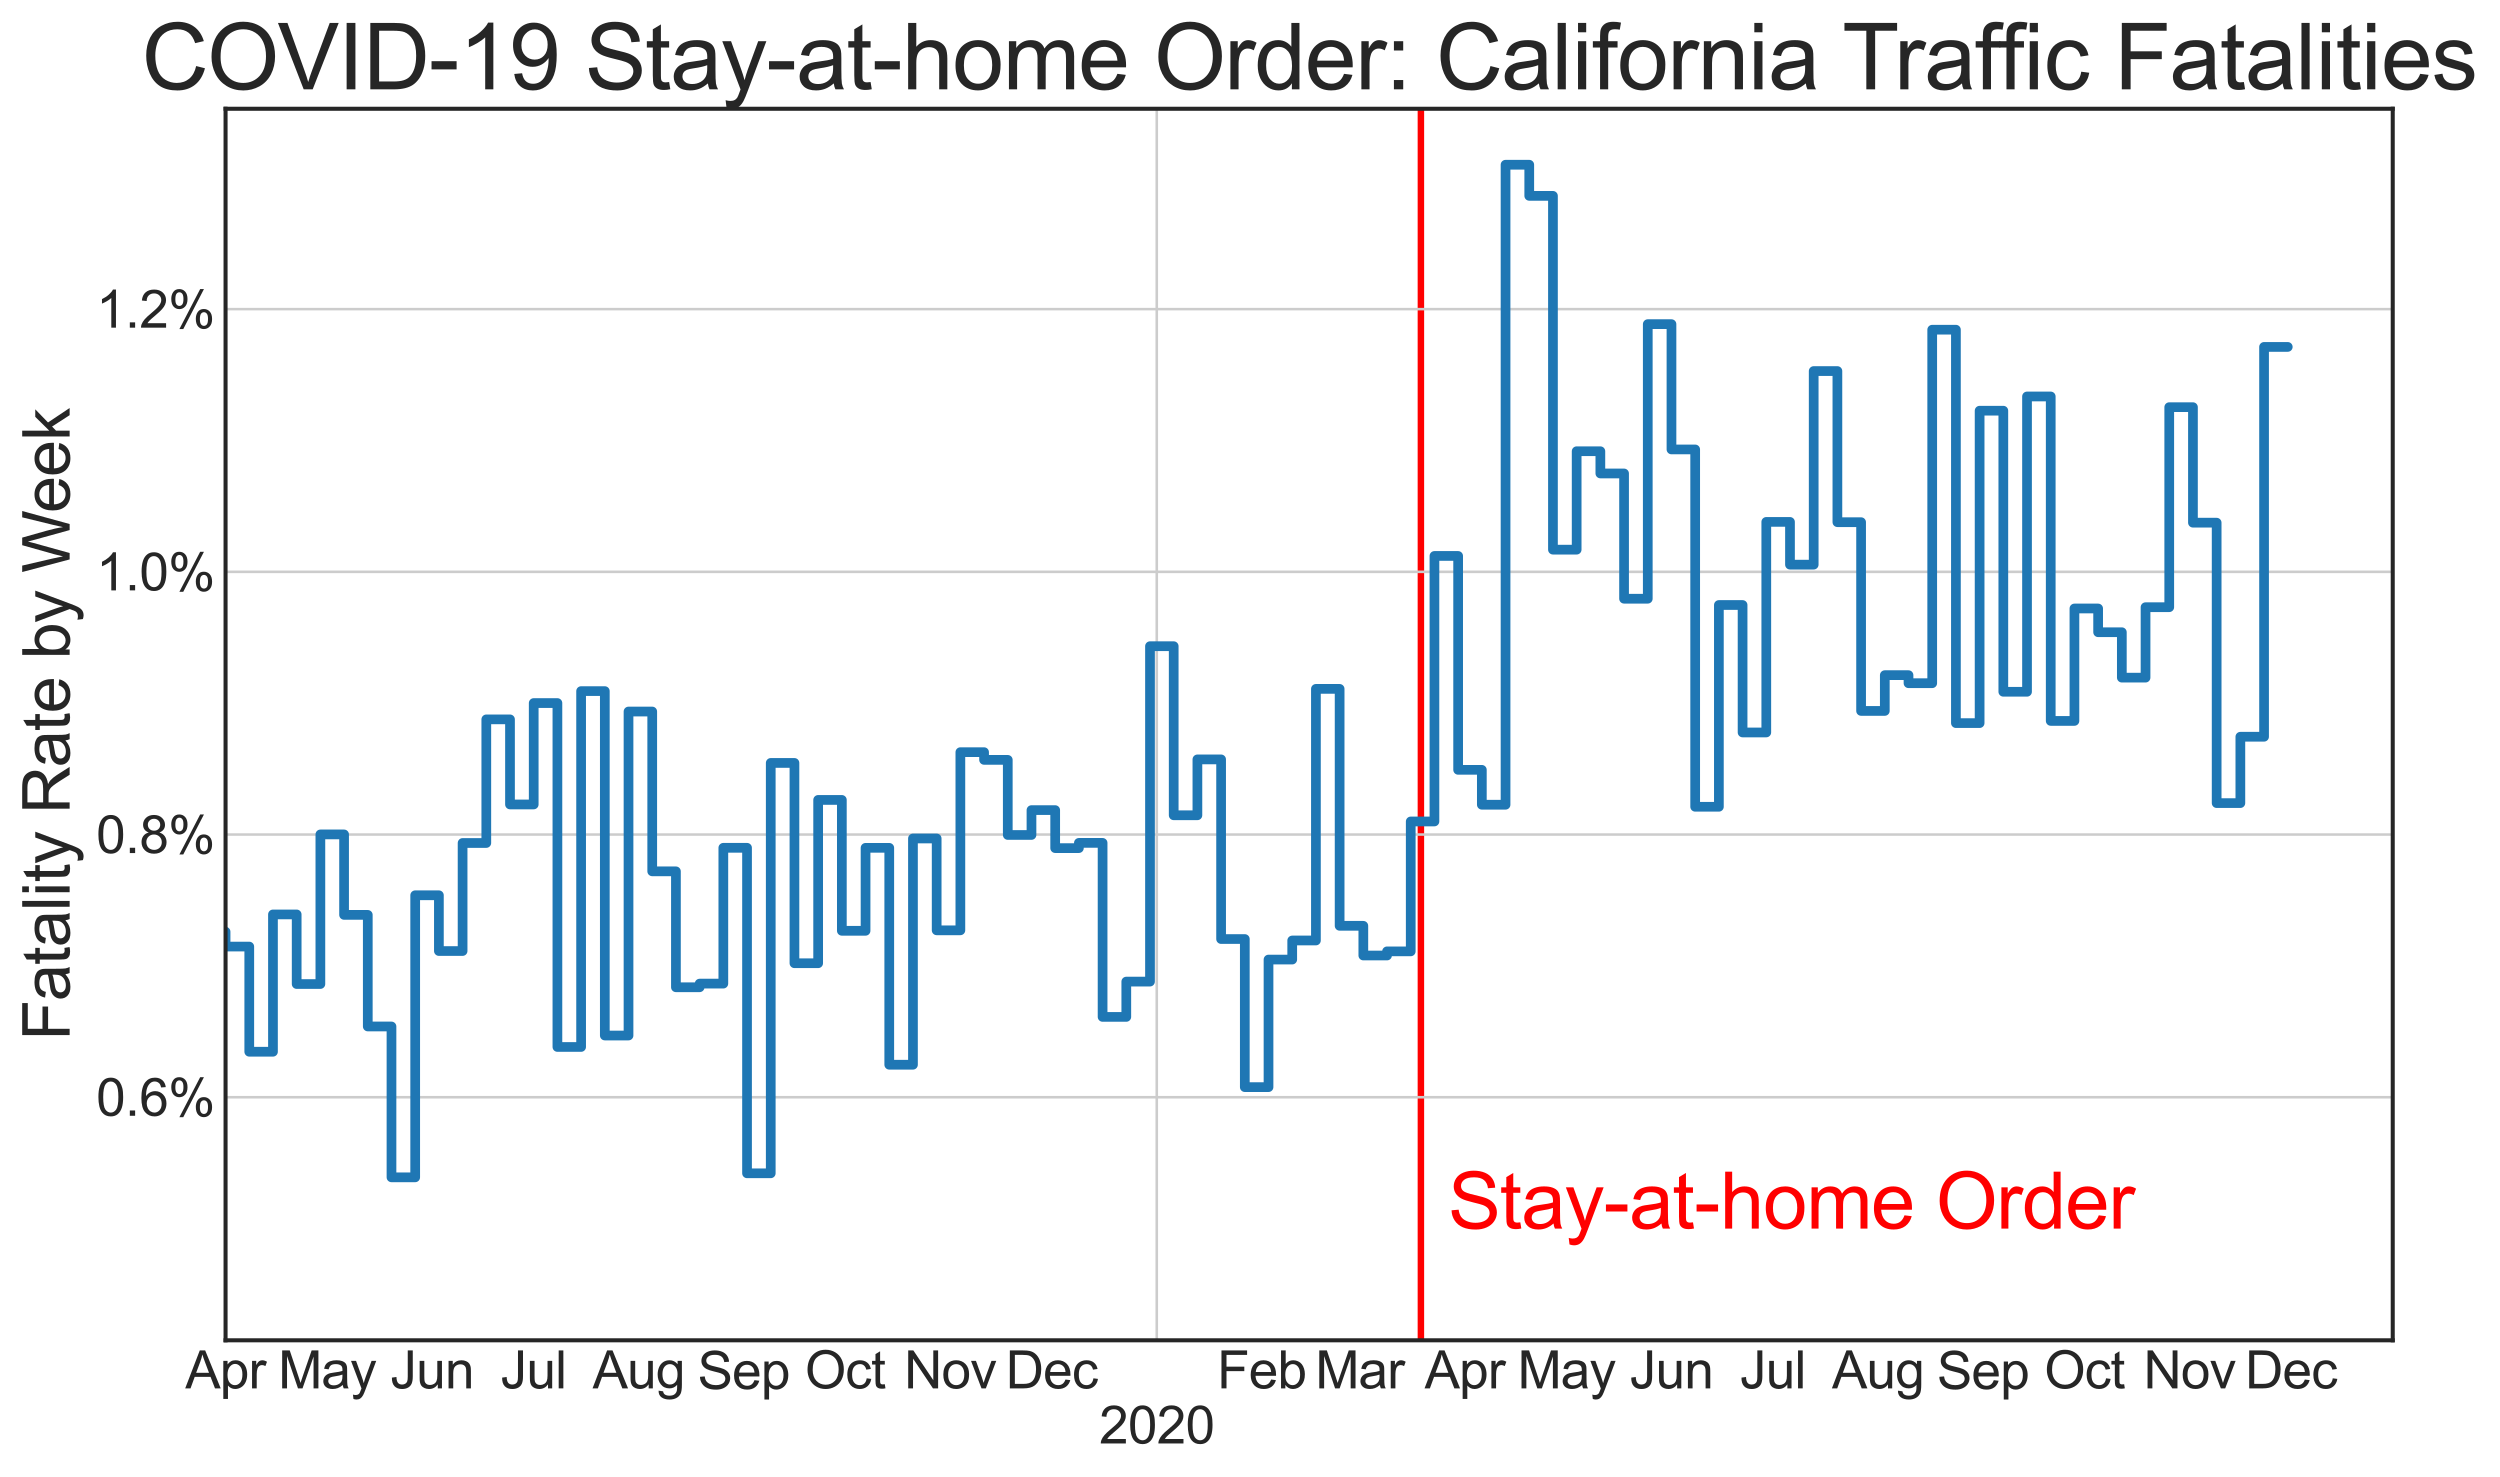 <?xml version="1.0" encoding="utf-8" standalone="no"?>
<!DOCTYPE svg PUBLIC "-//W3C//DTD SVG 1.1//EN"
  "http://www.w3.org/Graphics/SVG/1.1/DTD/svg11.dtd">
<svg height="456.376pt" version="1.1" viewBox="0 0 772.435 456.376" width="772.435pt" xmlns="http://www.w3.org/2000/svg" xmlns:xlink="http://www.w3.org/1999/xlink">
 <defs>
  <style type="text/css">*{stroke-linecap:butt;stroke-linejoin:round;}</style>
 </defs>
 <g id="figure_1">
  <g id="patch_1">
   <path d="M 0 456.376 
L 772.435 456.376 
L 772.435 0 
L 0 0 
z
" style="fill:#ffffff;"/>
  </g>
  <g id="axes_1">
   <g id="patch_2">
    <path d="M 69.692 414.121 
L 739.293 414.121 
L 739.293 33.601 
L 69.692 33.601 
z
" style="fill:#ffffff;"/>
   </g>
   <g id="line2d_1">
    <path clip-path="url(#p6f7f1da3a2)" d="M 439.019 414.121 
L 439.019 33.601 
" style="fill:none;stroke:#ff0000;stroke-linecap:round;stroke-width:2;"/>
   </g>
   <g id="matplotlib.axis_1">
    <g id="xtick_1">
     <g id="line2d_2">
      <path clip-path="url(#p6f7f1da3a2)" d="M 357.411 414.121 
L 357.411 33.601 
" style="fill:none;stroke:#cccccc;stroke-linecap:round;stroke-width:0.8;"/>
     </g>
     <g id="line2d_3"/>
     <g id="text_1">
      <!--  -->
      <g style="fill:#262626;" transform="translate(357.411 429.073)scale(0.16 -0.16)"/>
      <!-- 2020 -->
      <g style="fill:#262626;" transform="translate(339.616 445.996)scale(0.16 -0.16)">
       <defs>
        <path d="M 3222 541 
L 3222 0 
L 194 0 
Q 188 203 259 391 
Q 375 700 629 1000 
Q 884 1300 1366 1694 
Q 2113 2306 2375 2664 
Q 2638 3022 2638 3341 
Q 2638 3675 2398 3904 
Q 2159 4134 1775 4134 
Q 1369 4134 1125 3890 
Q 881 3647 878 3216 
L 300 3275 
Q 359 3922 746 4261 
Q 1134 4600 1788 4600 
Q 2447 4600 2831 4234 
Q 3216 3869 3216 3328 
Q 3216 3053 3103 2787 
Q 2991 2522 2730 2228 
Q 2469 1934 1863 1422 
Q 1356 997 1212 845 
Q 1069 694 975 541 
L 3222 541 
z
" id="ArialMT-32" transform="scale(0.016)"/>
        <path d="M 266 2259 
Q 266 3072 433 3567 
Q 600 4063 929 4331 
Q 1259 4600 1759 4600 
Q 2128 4600 2406 4451 
Q 2684 4303 2865 4023 
Q 3047 3744 3150 3342 
Q 3253 2941 3253 2259 
Q 3253 1453 3087 958 
Q 2922 463 2592 192 
Q 2263 -78 1759 -78 
Q 1097 -78 719 397 
Q 266 969 266 2259 
z
M 844 2259 
Q 844 1131 1108 757 
Q 1372 384 1759 384 
Q 2147 384 2411 759 
Q 2675 1134 2675 2259 
Q 2675 3391 2411 3762 
Q 2147 4134 1753 4134 
Q 1366 4134 1134 3806 
Q 844 3388 844 2259 
z
" id="ArialMT-30" transform="scale(0.016)"/>
       </defs>
       <use xlink:href="#ArialMT-32"/>
       <use x="55.615" xlink:href="#ArialMT-30"/>
       <use x="111.23" xlink:href="#ArialMT-32"/>
       <use x="166.846" xlink:href="#ArialMT-30"/>
      </g>
     </g>
    </g>
    <g id="xtick_2">
     <g id="line2d_4"/>
     <g id="text_2">
      <!-- Apr -->
      <g style="fill:#262626;" transform="translate(57.244 428.973)scale(0.16 -0.16)">
       <defs>
        <path d="M -9 0 
L 1750 4581 
L 2403 4581 
L 4278 0 
L 3588 0 
L 3053 1388 
L 1138 1388 
L 634 0 
L -9 0 
z
M 1313 1881 
L 2866 1881 
L 2388 3150 
Q 2169 3728 2063 4100 
Q 1975 3659 1816 3225 
L 1313 1881 
z
" id="ArialMT-41" transform="scale(0.016)"/>
        <path d="M 422 -1272 
L 422 3319 
L 934 3319 
L 934 2888 
Q 1116 3141 1344 3267 
Q 1572 3394 1897 3394 
Q 2322 3394 2647 3175 
Q 2972 2956 3137 2557 
Q 3303 2159 3303 1684 
Q 3303 1175 3120 767 
Q 2938 359 2589 142 
Q 2241 -75 1856 -75 
Q 1575 -75 1351 44 
Q 1128 163 984 344 
L 984 -1272 
L 422 -1272 
z
M 931 1641 
Q 931 1000 1190 694 
Q 1450 388 1819 388 
Q 2194 388 2461 705 
Q 2728 1022 2728 1688 
Q 2728 2322 2467 2637 
Q 2206 2953 1844 2953 
Q 1484 2953 1207 2617 
Q 931 2281 931 1641 
z
" id="ArialMT-70" transform="scale(0.016)"/>
        <path d="M 416 0 
L 416 3319 
L 922 3319 
L 922 2816 
Q 1116 3169 1280 3281 
Q 1444 3394 1641 3394 
Q 1925 3394 2219 3213 
L 2025 2691 
Q 1819 2813 1613 2813 
Q 1428 2813 1281 2702 
Q 1134 2591 1072 2394 
Q 978 2094 978 1738 
L 978 0 
L 416 0 
z
" id="ArialMT-72" transform="scale(0.016)"/>
       </defs>
       <use xlink:href="#ArialMT-41"/>
       <use x="66.699" xlink:href="#ArialMT-70"/>
       <use x="122.314" xlink:href="#ArialMT-72"/>
      </g>
     </g>
    </g>
    <g id="xtick_3">
     <g id="line2d_5"/>
     <g id="text_3">
      <!-- May -->
      <g style="fill:#262626;" transform="translate(85.968 428.973)scale(0.16 -0.16)">
       <defs>
        <path d="M 475 0 
L 475 4581 
L 1388 4581 
L 2472 1338 
Q 2622 884 2691 659 
Q 2769 909 2934 1394 
L 4031 4581 
L 4847 4581 
L 4847 0 
L 4263 0 
L 4263 3834 
L 2931 0 
L 2384 0 
L 1059 3900 
L 1059 0 
L 475 0 
z
" id="ArialMT-4d" transform="scale(0.016)"/>
        <path d="M 2588 409 
Q 2275 144 1986 34 
Q 1697 -75 1366 -75 
Q 819 -75 525 192 
Q 231 459 231 875 
Q 231 1119 342 1320 
Q 453 1522 633 1644 
Q 813 1766 1038 1828 
Q 1203 1872 1538 1913 
Q 2219 1994 2541 2106 
Q 2544 2222 2544 2253 
Q 2544 2597 2384 2738 
Q 2169 2928 1744 2928 
Q 1347 2928 1158 2789 
Q 969 2650 878 2297 
L 328 2372 
Q 403 2725 575 2942 
Q 747 3159 1072 3276 
Q 1397 3394 1825 3394 
Q 2250 3394 2515 3294 
Q 2781 3194 2906 3042 
Q 3031 2891 3081 2659 
Q 3109 2516 3109 2141 
L 3109 1391 
Q 3109 606 3145 398 
Q 3181 191 3288 0 
L 2700 0 
Q 2613 175 2588 409 
z
M 2541 1666 
Q 2234 1541 1622 1453 
Q 1275 1403 1131 1340 
Q 988 1278 909 1158 
Q 831 1038 831 891 
Q 831 666 1001 516 
Q 1172 366 1500 366 
Q 1825 366 2078 508 
Q 2331 650 2450 897 
Q 2541 1088 2541 1459 
L 2541 1666 
z
" id="ArialMT-61" transform="scale(0.016)"/>
        <path d="M 397 -1278 
L 334 -750 
Q 519 -800 656 -800 
Q 844 -800 956 -737 
Q 1069 -675 1141 -563 
Q 1194 -478 1313 -144 
Q 1328 -97 1363 -6 
L 103 3319 
L 709 3319 
L 1400 1397 
Q 1534 1031 1641 628 
Q 1738 1016 1872 1384 
L 2581 3319 
L 3144 3319 
L 1881 -56 
Q 1678 -603 1566 -809 
Q 1416 -1088 1222 -1217 
Q 1028 -1347 759 -1347 
Q 597 -1347 397 -1278 
z
" id="ArialMT-79" transform="scale(0.016)"/>
       </defs>
       <use xlink:href="#ArialMT-4d"/>
       <use x="83.301" xlink:href="#ArialMT-61"/>
       <use x="138.916" xlink:href="#ArialMT-79"/>
      </g>
     </g>
    </g>
    <g id="xtick_4">
     <g id="line2d_6"/>
     <g id="text_4">
      <!-- Jun -->
      <g style="fill:#262626;" transform="translate(120.616 428.973)scale(0.16 -0.16)">
       <defs>
        <path d="M 184 1300 
L 731 1375 
Q 753 850 928 656 
Q 1103 463 1413 463 
Q 1641 463 1806 567 
Q 1972 672 2034 851 
Q 2097 1031 2097 1425 
L 2097 4581 
L 2703 4581 
L 2703 1459 
Q 2703 884 2564 568 
Q 2425 253 2123 87 
Q 1822 -78 1416 -78 
Q 813 -78 492 269 
Q 172 616 184 1300 
z
" id="ArialMT-4a" transform="scale(0.016)"/>
        <path d="M 2597 0 
L 2597 488 
Q 2209 -75 1544 -75 
Q 1250 -75 995 37 
Q 741 150 617 320 
Q 494 491 444 738 
Q 409 903 409 1263 
L 409 3319 
L 972 3319 
L 972 1478 
Q 972 1038 1006 884 
Q 1059 663 1231 536 
Q 1403 409 1656 409 
Q 1909 409 2131 539 
Q 2353 669 2445 892 
Q 2538 1116 2538 1541 
L 2538 3319 
L 3100 3319 
L 3100 0 
L 2597 0 
z
" id="ArialMT-75" transform="scale(0.016)"/>
        <path d="M 422 0 
L 422 3319 
L 928 3319 
L 928 2847 
Q 1294 3394 1984 3394 
Q 2284 3394 2536 3286 
Q 2788 3178 2913 3003 
Q 3038 2828 3088 2588 
Q 3119 2431 3119 2041 
L 3119 0 
L 2556 0 
L 2556 2019 
Q 2556 2363 2490 2533 
Q 2425 2703 2258 2804 
Q 2091 2906 1866 2906 
Q 1506 2906 1245 2678 
Q 984 2450 984 1813 
L 984 0 
L 422 0 
z
" id="ArialMT-6e" transform="scale(0.016)"/>
       </defs>
       <use xlink:href="#ArialMT-4a"/>
       <use x="50" xlink:href="#ArialMT-75"/>
       <use x="105.615" xlink:href="#ArialMT-6e"/>
      </g>
     </g>
    </g>
    <g id="xtick_5">
     <g id="line2d_7"/>
     <g id="text_5">
      <!-- Jul -->
      <g style="fill:#262626;" transform="translate(154.675 428.973)scale(0.16 -0.16)">
       <defs>
        <path d="M 409 0 
L 409 4581 
L 972 4581 
L 972 0 
L 409 0 
z
" id="ArialMT-6c" transform="scale(0.016)"/>
       </defs>
       <use xlink:href="#ArialMT-4a"/>
       <use x="50" xlink:href="#ArialMT-75"/>
       <use x="105.615" xlink:href="#ArialMT-6c"/>
      </g>
     </g>
    </g>
    <g id="xtick_6">
     <g id="line2d_8"/>
     <g id="text_6">
      <!-- Aug -->
      <g style="fill:#262626;" transform="translate(183.101 428.973)scale(0.16 -0.16)">
       <defs>
        <path d="M 319 -275 
L 866 -356 
Q 900 -609 1056 -725 
Q 1266 -881 1628 -881 
Q 2019 -881 2231 -725 
Q 2444 -569 2519 -288 
Q 2563 -116 2559 434 
Q 2191 0 1641 0 
Q 956 0 581 494 
Q 206 988 206 1678 
Q 206 2153 378 2554 
Q 550 2956 876 3175 
Q 1203 3394 1644 3394 
Q 2231 3394 2613 2919 
L 2613 3319 
L 3131 3319 
L 3131 450 
Q 3131 -325 2973 -648 
Q 2816 -972 2473 -1159 
Q 2131 -1347 1631 -1347 
Q 1038 -1347 672 -1080 
Q 306 -813 319 -275 
z
M 784 1719 
Q 784 1066 1043 766 
Q 1303 466 1694 466 
Q 2081 466 2343 764 
Q 2606 1063 2606 1700 
Q 2606 2309 2336 2618 
Q 2066 2928 1684 2928 
Q 1309 2928 1046 2623 
Q 784 2319 784 1719 
z
" id="ArialMT-67" transform="scale(0.016)"/>
       </defs>
       <use xlink:href="#ArialMT-41"/>
       <use x="66.699" xlink:href="#ArialMT-75"/>
       <use x="122.314" xlink:href="#ArialMT-67"/>
      </g>
     </g>
    </g>
    <g id="xtick_7">
     <g id="line2d_9"/>
     <g id="text_7">
      <!-- Sep -->
      <g style="fill:#262626;" transform="translate(215.535 429.168)scale(0.16 -0.16)">
       <defs>
        <path d="M 288 1472 
L 859 1522 
Q 900 1178 1048 958 
Q 1197 738 1509 602 
Q 1822 466 2213 466 
Q 2559 466 2825 569 
Q 3091 672 3220 851 
Q 3350 1031 3350 1244 
Q 3350 1459 3225 1620 
Q 3100 1781 2813 1891 
Q 2628 1963 1997 2114 
Q 1366 2266 1113 2400 
Q 784 2572 623 2826 
Q 463 3081 463 3397 
Q 463 3744 659 4045 
Q 856 4347 1234 4503 
Q 1613 4659 2075 4659 
Q 2584 4659 2973 4495 
Q 3363 4331 3572 4012 
Q 3781 3694 3797 3291 
L 3216 3247 
Q 3169 3681 2898 3903 
Q 2628 4125 2100 4125 
Q 1550 4125 1298 3923 
Q 1047 3722 1047 3438 
Q 1047 3191 1225 3031 
Q 1400 2872 2139 2705 
Q 2878 2538 3153 2413 
Q 3553 2228 3743 1945 
Q 3934 1663 3934 1294 
Q 3934 928 3725 604 
Q 3516 281 3123 101 
Q 2731 -78 2241 -78 
Q 1619 -78 1198 103 
Q 778 284 539 648 
Q 300 1013 288 1472 
z
" id="ArialMT-53" transform="scale(0.016)"/>
        <path d="M 2694 1069 
L 3275 997 
Q 3138 488 2766 206 
Q 2394 -75 1816 -75 
Q 1088 -75 661 373 
Q 234 822 234 1631 
Q 234 2469 665 2931 
Q 1097 3394 1784 3394 
Q 2450 3394 2872 2941 
Q 3294 2488 3294 1666 
Q 3294 1616 3291 1516 
L 816 1516 
Q 847 969 1125 678 
Q 1403 388 1819 388 
Q 2128 388 2347 550 
Q 2566 713 2694 1069 
z
M 847 1978 
L 2700 1978 
Q 2663 2397 2488 2606 
Q 2219 2931 1791 2931 
Q 1403 2931 1139 2672 
Q 875 2413 847 1978 
z
" id="ArialMT-65" transform="scale(0.016)"/>
       </defs>
       <use xlink:href="#ArialMT-53"/>
       <use x="66.699" xlink:href="#ArialMT-65"/>
       <use x="122.314" xlink:href="#ArialMT-70"/>
      </g>
     </g>
    </g>
    <g id="xtick_8">
     <g id="line2d_10"/>
     <g id="text_8">
      <!-- Oct -->
      <g style="fill:#262626;" transform="translate(248.711 428.973)scale(0.16 -0.16)">
       <defs>
        <path d="M 309 2231 
Q 309 3372 921 4017 
Q 1534 4663 2503 4663 
Q 3138 4663 3647 4359 
Q 4156 4056 4423 3514 
Q 4691 2972 4691 2284 
Q 4691 1588 4409 1038 
Q 4128 488 3612 205 
Q 3097 -78 2500 -78 
Q 1853 -78 1343 234 
Q 834 547 571 1087 
Q 309 1628 309 2231 
z
M 934 2222 
Q 934 1394 1379 917 
Q 1825 441 2497 441 
Q 3181 441 3623 922 
Q 4066 1403 4066 2288 
Q 4066 2847 3877 3264 
Q 3688 3681 3323 3911 
Q 2959 4141 2506 4141 
Q 1863 4141 1398 3698 
Q 934 3256 934 2222 
z
" id="ArialMT-4f" transform="scale(0.016)"/>
        <path d="M 2588 1216 
L 3141 1144 
Q 3050 572 2676 248 
Q 2303 -75 1759 -75 
Q 1078 -75 664 370 
Q 250 816 250 1647 
Q 250 2184 428 2587 
Q 606 2991 970 3192 
Q 1334 3394 1763 3394 
Q 2303 3394 2647 3120 
Q 2991 2847 3088 2344 
L 2541 2259 
Q 2463 2594 2264 2762 
Q 2066 2931 1784 2931 
Q 1359 2931 1093 2626 
Q 828 2322 828 1663 
Q 828 994 1084 691 
Q 1341 388 1753 388 
Q 2084 388 2306 591 
Q 2528 794 2588 1216 
z
" id="ArialMT-63" transform="scale(0.016)"/>
        <path d="M 1650 503 
L 1731 6 
Q 1494 -44 1306 -44 
Q 1000 -44 831 53 
Q 663 150 594 308 
Q 525 466 525 972 
L 525 2881 
L 113 2881 
L 113 3319 
L 525 3319 
L 525 4141 
L 1084 4478 
L 1084 3319 
L 1650 3319 
L 1650 2881 
L 1084 2881 
L 1084 941 
Q 1084 700 1114 631 
Q 1144 563 1211 522 
Q 1278 481 1403 481 
Q 1497 481 1650 503 
z
" id="ArialMT-74" transform="scale(0.016)"/>
       </defs>
       <use xlink:href="#ArialMT-4f"/>
       <use x="77.783" xlink:href="#ArialMT-63"/>
       <use x="127.783" xlink:href="#ArialMT-74"/>
      </g>
     </g>
    </g>
    <g id="xtick_9">
     <g id="line2d_11"/>
     <g id="text_9">
      <!-- Nov -->
      <g style="fill:#262626;" transform="translate(279.364 428.973)scale(0.16 -0.16)">
       <defs>
        <path d="M 488 0 
L 488 4581 
L 1109 4581 
L 3516 984 
L 3516 4581 
L 4097 4581 
L 4097 0 
L 3475 0 
L 1069 3600 
L 1069 0 
L 488 0 
z
" id="ArialMT-4e" transform="scale(0.016)"/>
        <path d="M 213 1659 
Q 213 2581 725 3025 
Q 1153 3394 1769 3394 
Q 2453 3394 2887 2945 
Q 3322 2497 3322 1706 
Q 3322 1066 3130 698 
Q 2938 331 2570 128 
Q 2203 -75 1769 -75 
Q 1072 -75 642 372 
Q 213 819 213 1659 
z
M 791 1659 
Q 791 1022 1069 705 
Q 1347 388 1769 388 
Q 2188 388 2466 706 
Q 2744 1025 2744 1678 
Q 2744 2294 2464 2611 
Q 2184 2928 1769 2928 
Q 1347 2928 1069 2612 
Q 791 2297 791 1659 
z
" id="ArialMT-6f" transform="scale(0.016)"/>
        <path d="M 1344 0 
L 81 3319 
L 675 3319 
L 1388 1331 
Q 1503 1009 1600 663 
Q 1675 925 1809 1294 
L 2547 3319 
L 3125 3319 
L 1869 0 
L 1344 0 
z
" id="ArialMT-76" transform="scale(0.016)"/>
       </defs>
       <use xlink:href="#ArialMT-4e"/>
       <use x="72.217" xlink:href="#ArialMT-6f"/>
       <use x="127.832" xlink:href="#ArialMT-76"/>
      </g>
     </g>
    </g>
    <g id="xtick_10">
     <g id="line2d_12"/>
     <g id="text_10">
      <!-- Dec -->
      <g style="fill:#262626;" transform="translate(310.751 428.973)scale(0.16 -0.16)">
       <defs>
        <path d="M 494 0 
L 494 4581 
L 2072 4581 
Q 2606 4581 2888 4516 
Q 3281 4425 3559 4188 
Q 3922 3881 4101 3404 
Q 4281 2928 4281 2316 
Q 4281 1794 4159 1391 
Q 4038 988 3847 723 
Q 3656 459 3429 307 
Q 3203 156 2883 78 
Q 2563 0 2147 0 
L 494 0 
z
M 1100 541 
L 2078 541 
Q 2531 541 2789 625 
Q 3047 709 3200 863 
Q 3416 1078 3536 1442 
Q 3656 1806 3656 2325 
Q 3656 3044 3420 3430 
Q 3184 3816 2847 3947 
Q 2603 4041 2063 4041 
L 1100 4041 
L 1100 541 
z
" id="ArialMT-44" transform="scale(0.016)"/>
       </defs>
       <use xlink:href="#ArialMT-44"/>
       <use x="72.217" xlink:href="#ArialMT-65"/>
       <use x="127.832" xlink:href="#ArialMT-63"/>
      </g>
     </g>
    </g>
    <g id="xtick_11">
     <g id="line2d_13"/>
     <g id="text_11">
      <!-- Feb -->
      <g style="fill:#262626;" transform="translate(376.061 428.973)scale(0.16 -0.16)">
       <defs>
        <path d="M 525 0 
L 525 4581 
L 3616 4581 
L 3616 4041 
L 1131 4041 
L 1131 2622 
L 3281 2622 
L 3281 2081 
L 1131 2081 
L 1131 0 
L 525 0 
z
" id="ArialMT-46" transform="scale(0.016)"/>
        <path d="M 941 0 
L 419 0 
L 419 4581 
L 981 4581 
L 981 2947 
Q 1338 3394 1891 3394 
Q 2197 3394 2470 3270 
Q 2744 3147 2920 2923 
Q 3097 2700 3197 2384 
Q 3297 2069 3297 1709 
Q 3297 856 2875 390 
Q 2453 -75 1863 -75 
Q 1275 -75 941 416 
L 941 0 
z
M 934 1684 
Q 934 1088 1097 822 
Q 1363 388 1816 388 
Q 2184 388 2453 708 
Q 2722 1028 2722 1663 
Q 2722 2313 2464 2622 
Q 2206 2931 1841 2931 
Q 1472 2931 1203 2611 
Q 934 2291 934 1684 
z
" id="ArialMT-62" transform="scale(0.016)"/>
       </defs>
       <use xlink:href="#ArialMT-46"/>
       <use x="61.084" xlink:href="#ArialMT-65"/>
       <use x="116.699" xlink:href="#ArialMT-62"/>
      </g>
     </g>
    </g>
    <g id="xtick_12">
     <g id="line2d_14"/>
     <g id="text_12">
      <!-- Mar -->
      <g style="fill:#262626;" transform="translate(406.41 428.973)scale(0.16 -0.16)">
       <use xlink:href="#ArialMT-4d"/>
       <use x="83.301" xlink:href="#ArialMT-61"/>
       <use x="138.916" xlink:href="#ArialMT-72"/>
      </g>
     </g>
    </g>
    <g id="xtick_13">
     <g id="line2d_15"/>
     <g id="text_13">
      <!-- Apr -->
      <g style="fill:#262626;" transform="translate(440.171 428.973)scale(0.16 -0.16)">
       <use xlink:href="#ArialMT-41"/>
       <use x="66.699" xlink:href="#ArialMT-70"/>
       <use x="122.314" xlink:href="#ArialMT-72"/>
      </g>
     </g>
    </g>
    <g id="xtick_14">
     <g id="line2d_16"/>
     <g id="text_14">
      <!-- May -->
      <g style="fill:#262626;" transform="translate(468.895 428.973)scale(0.16 -0.16)">
       <use xlink:href="#ArialMT-4d"/>
       <use x="83.301" xlink:href="#ArialMT-61"/>
       <use x="138.916" xlink:href="#ArialMT-79"/>
      </g>
     </g>
    </g>
    <g id="xtick_15">
     <g id="line2d_17"/>
     <g id="text_15">
      <!-- Jun -->
      <g style="fill:#262626;" transform="translate(503.544 428.973)scale(0.16 -0.16)">
       <use xlink:href="#ArialMT-4a"/>
       <use x="50" xlink:href="#ArialMT-75"/>
       <use x="105.615" xlink:href="#ArialMT-6e"/>
      </g>
     </g>
    </g>
    <g id="xtick_16">
     <g id="line2d_18"/>
     <g id="text_16">
      <!-- Jul -->
      <g style="fill:#262626;" transform="translate(537.602 428.973)scale(0.16 -0.16)">
       <use xlink:href="#ArialMT-4a"/>
       <use x="50" xlink:href="#ArialMT-75"/>
       <use x="105.615" xlink:href="#ArialMT-6c"/>
      </g>
     </g>
    </g>
    <g id="xtick_17">
     <g id="line2d_19"/>
     <g id="text_17">
      <!-- Aug -->
      <g style="fill:#262626;" transform="translate(566.029 428.973)scale(0.16 -0.16)">
       <use xlink:href="#ArialMT-41"/>
       <use x="66.699" xlink:href="#ArialMT-75"/>
       <use x="122.314" xlink:href="#ArialMT-67"/>
      </g>
     </g>
    </g>
    <g id="xtick_18">
     <g id="line2d_20"/>
     <g id="text_18">
      <!-- Sep -->
      <g style="fill:#262626;" transform="translate(598.462 429.168)scale(0.16 -0.16)">
       <use xlink:href="#ArialMT-53"/>
       <use x="66.699" xlink:href="#ArialMT-65"/>
       <use x="122.314" xlink:href="#ArialMT-70"/>
      </g>
     </g>
    </g>
    <g id="xtick_19">
     <g id="line2d_21"/>
     <g id="text_19">
      <!-- Oct -->
      <g style="fill:#262626;" transform="translate(631.639 428.973)scale(0.16 -0.16)">
       <use xlink:href="#ArialMT-4f"/>
       <use x="77.783" xlink:href="#ArialMT-63"/>
       <use x="127.783" xlink:href="#ArialMT-74"/>
      </g>
     </g>
    </g>
    <g id="xtick_20">
     <g id="line2d_22"/>
     <g id="text_20">
      <!-- Nov -->
      <g style="fill:#262626;" transform="translate(662.291 428.973)scale(0.16 -0.16)">
       <use xlink:href="#ArialMT-4e"/>
       <use x="72.217" xlink:href="#ArialMT-6f"/>
       <use x="127.832" xlink:href="#ArialMT-76"/>
      </g>
     </g>
    </g>
    <g id="xtick_21">
     <g id="line2d_23"/>
     <g id="text_21">
      <!-- Dec -->
      <g style="fill:#262626;" transform="translate(693.679 428.973)scale(0.16 -0.16)">
       <use xlink:href="#ArialMT-44"/>
       <use x="72.217" xlink:href="#ArialMT-65"/>
       <use x="127.832" xlink:href="#ArialMT-63"/>
      </g>
     </g>
    </g>
   </g>
   <g id="matplotlib.axis_2">
    <g id="ytick_1">
     <g id="line2d_24">
      <path clip-path="url(#p6f7f1da3a2)" d="M 69.692 339.017 
L 739.293 339.017 
" style="fill:none;stroke:#cccccc;stroke-linecap:round;stroke-width:0.8;"/>
     </g>
     <g id="line2d_25"/>
     <g id="text_22">
      <!-- 0.6% -->
      <g style="fill:#262626;" transform="translate(29.725 344.744)scale(0.16 -0.16)">
       <defs>
        <path d="M 581 0 
L 581 641 
L 1222 641 
L 1222 0 
L 581 0 
z
" id="ArialMT-2e" transform="scale(0.016)"/>
        <path d="M 3184 3459 
L 2625 3416 
Q 2550 3747 2413 3897 
Q 2184 4138 1850 4138 
Q 1581 4138 1378 3988 
Q 1113 3794 959 3422 
Q 806 3050 800 2363 
Q 1003 2672 1297 2822 
Q 1591 2972 1913 2972 
Q 2475 2972 2870 2558 
Q 3266 2144 3266 1488 
Q 3266 1056 3080 686 
Q 2894 316 2569 119 
Q 2244 -78 1831 -78 
Q 1128 -78 684 439 
Q 241 956 241 2144 
Q 241 3472 731 4075 
Q 1159 4600 1884 4600 
Q 2425 4600 2770 4297 
Q 3116 3994 3184 3459 
z
M 888 1484 
Q 888 1194 1011 928 
Q 1134 663 1356 523 
Q 1578 384 1822 384 
Q 2178 384 2434 671 
Q 2691 959 2691 1453 
Q 2691 1928 2437 2201 
Q 2184 2475 1800 2475 
Q 1419 2475 1153 2201 
Q 888 1928 888 1484 
z
" id="ArialMT-36" transform="scale(0.016)"/>
        <path d="M 372 3481 
Q 372 3972 619 4315 
Q 866 4659 1334 4659 
Q 1766 4659 2048 4351 
Q 2331 4044 2331 3447 
Q 2331 2866 2045 2552 
Q 1759 2238 1341 2238 
Q 925 2238 648 2547 
Q 372 2856 372 3481 
z
M 1350 4272 
Q 1141 4272 1002 4090 
Q 863 3909 863 3425 
Q 863 2984 1003 2804 
Q 1144 2625 1350 2625 
Q 1563 2625 1702 2806 
Q 1841 2988 1841 3469 
Q 1841 3913 1700 4092 
Q 1559 4272 1350 4272 
z
M 1353 -169 
L 3859 4659 
L 4316 4659 
L 1819 -169 
L 1353 -169 
z
M 3334 1075 
Q 3334 1569 3581 1911 
Q 3828 2253 4300 2253 
Q 4731 2253 5014 1945 
Q 5297 1638 5297 1041 
Q 5297 459 5011 145 
Q 4725 -169 4303 -169 
Q 3888 -169 3611 142 
Q 3334 453 3334 1075 
z
M 4316 1866 
Q 4103 1866 3964 1684 
Q 3825 1503 3825 1019 
Q 3825 581 3965 400 
Q 4106 219 4313 219 
Q 4528 219 4667 400 
Q 4806 581 4806 1063 
Q 4806 1506 4665 1686 
Q 4525 1866 4316 1866 
z
" id="ArialMT-25" transform="scale(0.016)"/>
       </defs>
       <use xlink:href="#ArialMT-30"/>
       <use x="55.615" xlink:href="#ArialMT-2e"/>
       <use x="83.398" xlink:href="#ArialMT-36"/>
       <use x="139.014" xlink:href="#ArialMT-25"/>
      </g>
     </g>
    </g>
    <g id="ytick_2">
     <g id="line2d_26">
      <path clip-path="url(#p6f7f1da3a2)" d="M 69.692 257.85 
L 739.293 257.85 
" style="fill:none;stroke:#cccccc;stroke-linecap:round;stroke-width:0.8;"/>
     </g>
     <g id="line2d_27"/>
     <g id="text_23">
      <!-- 0.8% -->
      <g style="fill:#262626;" transform="translate(29.725 263.576)scale(0.16 -0.16)">
       <defs>
        <path d="M 1131 2484 
Q 781 2613 612 2850 
Q 444 3088 444 3419 
Q 444 3919 803 4259 
Q 1163 4600 1759 4600 
Q 2359 4600 2725 4251 
Q 3091 3903 3091 3403 
Q 3091 3084 2923 2848 
Q 2756 2613 2416 2484 
Q 2838 2347 3058 2040 
Q 3278 1734 3278 1309 
Q 3278 722 2862 322 
Q 2447 -78 1769 -78 
Q 1091 -78 675 323 
Q 259 725 259 1325 
Q 259 1772 486 2073 
Q 713 2375 1131 2484 
z
M 1019 3438 
Q 1019 3113 1228 2906 
Q 1438 2700 1772 2700 
Q 2097 2700 2305 2904 
Q 2513 3109 2513 3406 
Q 2513 3716 2298 3927 
Q 2084 4138 1766 4138 
Q 1444 4138 1231 3931 
Q 1019 3725 1019 3438 
z
M 838 1322 
Q 838 1081 952 856 
Q 1066 631 1291 507 
Q 1516 384 1775 384 
Q 2178 384 2440 643 
Q 2703 903 2703 1303 
Q 2703 1709 2433 1975 
Q 2163 2241 1756 2241 
Q 1359 2241 1098 1978 
Q 838 1716 838 1322 
z
" id="ArialMT-38" transform="scale(0.016)"/>
       </defs>
       <use xlink:href="#ArialMT-30"/>
       <use x="55.615" xlink:href="#ArialMT-2e"/>
       <use x="83.398" xlink:href="#ArialMT-38"/>
       <use x="139.014" xlink:href="#ArialMT-25"/>
      </g>
     </g>
    </g>
    <g id="ytick_3">
     <g id="line2d_28">
      <path clip-path="url(#p6f7f1da3a2)" d="M 69.692 176.683 
L 739.293 176.683 
" style="fill:none;stroke:#cccccc;stroke-linecap:round;stroke-width:0.8;"/>
     </g>
     <g id="line2d_29"/>
     <g id="text_24">
      <!-- 1.0% -->
      <g style="fill:#262626;" transform="translate(29.725 182.409)scale(0.16 -0.16)">
       <defs>
        <path d="M 2384 0 
L 1822 0 
L 1822 3584 
Q 1619 3391 1289 3197 
Q 959 3003 697 2906 
L 697 3450 
Q 1169 3672 1522 3987 
Q 1875 4303 2022 4600 
L 2384 4600 
L 2384 0 
z
" id="ArialMT-31" transform="scale(0.016)"/>
       </defs>
       <use xlink:href="#ArialMT-31"/>
       <use x="55.615" xlink:href="#ArialMT-2e"/>
       <use x="83.398" xlink:href="#ArialMT-30"/>
       <use x="139.014" xlink:href="#ArialMT-25"/>
      </g>
     </g>
    </g>
    <g id="ytick_4">
     <g id="line2d_30">
      <path clip-path="url(#p6f7f1da3a2)" d="M 69.692 95.515 
L 739.293 95.515 
" style="fill:none;stroke:#cccccc;stroke-linecap:round;stroke-width:0.8;"/>
     </g>
     <g id="line2d_31"/>
     <g id="text_25">
      <!-- 1.2% -->
      <g style="fill:#262626;" transform="translate(29.725 101.242)scale(0.16 -0.16)">
       <use xlink:href="#ArialMT-31"/>
       <use x="55.615" xlink:href="#ArialMT-2e"/>
       <use x="83.398" xlink:href="#ArialMT-32"/>
       <use x="139.014" xlink:href="#ArialMT-25"/>
      </g>
     </g>
    </g>
    <g id="text_26">
     <!-- Fatality Rate by Week -->
     <g style="fill:#262626;" transform="translate(21.516 321.493)rotate(-90)scale(0.2 -0.2)">
      <defs>
       <path d="M 425 3934 
L 425 4581 
L 988 4581 
L 988 3934 
L 425 3934 
z
M 425 0 
L 425 3319 
L 988 3319 
L 988 0 
L 425 0 
z
" id="ArialMT-69" transform="scale(0.016)"/>
       <path id="ArialMT-20" transform="scale(0.016)"/>
       <path d="M 503 0 
L 503 4581 
L 2534 4581 
Q 3147 4581 3465 4457 
Q 3784 4334 3975 4021 
Q 4166 3709 4166 3331 
Q 4166 2844 3850 2509 
Q 3534 2175 2875 2084 
Q 3116 1969 3241 1856 
Q 3506 1613 3744 1247 
L 4541 0 
L 3778 0 
L 3172 953 
Q 2906 1366 2734 1584 
Q 2563 1803 2427 1890 
Q 2291 1978 2150 2013 
Q 2047 2034 1813 2034 
L 1109 2034 
L 1109 0 
L 503 0 
z
M 1109 2559 
L 2413 2559 
Q 2828 2559 3062 2645 
Q 3297 2731 3419 2920 
Q 3541 3109 3541 3331 
Q 3541 3656 3305 3865 
Q 3069 4075 2559 4075 
L 1109 4075 
L 1109 2559 
z
" id="ArialMT-52" transform="scale(0.016)"/>
       <path d="M 1294 0 
L 78 4581 
L 700 4581 
L 1397 1578 
Q 1509 1106 1591 641 
Q 1766 1375 1797 1488 
L 2669 4581 
L 3400 4581 
L 4056 2263 
Q 4303 1400 4413 641 
Q 4500 1075 4641 1638 
L 5359 4581 
L 5969 4581 
L 4713 0 
L 4128 0 
L 3163 3491 
Q 3041 3928 3019 4028 
Q 2947 3713 2884 3491 
L 1913 0 
L 1294 0 
z
" id="ArialMT-57" transform="scale(0.016)"/>
       <path d="M 425 0 
L 425 4581 
L 988 4581 
L 988 1969 
L 2319 3319 
L 3047 3319 
L 1778 2088 
L 3175 0 
L 2481 0 
L 1384 1697 
L 988 1316 
L 988 0 
L 425 0 
z
" id="ArialMT-6b" transform="scale(0.016)"/>
      </defs>
      <use xlink:href="#ArialMT-46"/>
      <use x="61.084" xlink:href="#ArialMT-61"/>
      <use x="116.699" xlink:href="#ArialMT-74"/>
      <use x="144.482" xlink:href="#ArialMT-61"/>
      <use x="200.098" xlink:href="#ArialMT-6c"/>
      <use x="222.314" xlink:href="#ArialMT-69"/>
      <use x="244.531" xlink:href="#ArialMT-74"/>
      <use x="272.314" xlink:href="#ArialMT-79"/>
      <use x="322.314" xlink:href="#ArialMT-20"/>
      <use x="350.098" xlink:href="#ArialMT-52"/>
      <use x="422.314" xlink:href="#ArialMT-61"/>
      <use x="477.93" xlink:href="#ArialMT-74"/>
      <use x="505.713" xlink:href="#ArialMT-65"/>
      <use x="561.328" xlink:href="#ArialMT-20"/>
      <use x="589.111" xlink:href="#ArialMT-62"/>
      <use x="644.727" xlink:href="#ArialMT-79"/>
      <use x="694.727" xlink:href="#ArialMT-20"/>
      <use x="722.51" xlink:href="#ArialMT-57"/>
      <use x="815.145" xlink:href="#ArialMT-65"/>
      <use x="870.76" xlink:href="#ArialMT-65"/>
      <use x="926.375" xlink:href="#ArialMT-6b"/>
     </g>
    </g>
   </g>
   <g id="line2d_32">
    <path clip-path="url(#p6f7f1da3a2)" d="M -1 272.546 
L 3.779 272.546 
L 3.779 363.662 
L 11.102 363.662 
L 11.102 277.413 
L 18.426 277.413 
L 18.426 345.476 
L 25.75 345.476 
L 25.75 330.003 
L 33.074 330.003 
L 33.074 321.574 
L 40.398 321.574 
L 40.398 396.824 
L 47.721 396.824 
L 47.721 260.733 
L 55.045 260.733 
L 55.045 335.142 
L 62.369 335.142 
L 62.369 287.876 
L 69.692 287.876 
L 69.692 292.466 
L 77.016 292.466 
L 77.016 324.962 
L 84.34 324.962 
L 84.34 282.534 
L 91.664 282.534 
L 91.664 304.04 
L 98.987 304.04 
L 98.987 257.814 
L 106.311 257.814 
L 106.311 282.675 
L 113.635 282.675 
L 113.635 317.153 
L 120.959 317.153 
L 120.959 363.766 
L 128.282 363.766 
L 128.282 276.612 
L 135.606 276.612 
L 135.606 293.841 
L 142.93 293.841 
L 142.93 260.463 
L 150.254 260.463 
L 150.254 222.267 
L 157.577 222.267 
L 157.577 248.555 
L 164.901 248.555 
L 164.901 217.225 
L 172.225 217.225 
L 172.225 323.485 
L 179.549 323.485 
L 179.549 213.535 
L 186.873 213.535 
L 186.873 319.946 
L 194.196 319.946 
L 194.196 219.841 
L 201.52 219.841 
L 201.52 269.22 
L 208.844 269.22 
L 208.844 305.039 
L 216.167 305.039 
L 216.167 303.913 
L 223.491 303.913 
L 223.491 261.946 
L 230.815 261.946 
L 230.815 362.519 
L 238.139 362.519 
L 238.139 235.723 
L 245.463 235.723 
L 245.463 297.617 
L 252.786 297.617 
L 252.786 247.153 
L 260.11 247.153 
L 260.11 287.592 
L 267.434 287.592 
L 267.434 261.96 
L 274.757 261.96 
L 274.757 328.977 
L 282.081 328.977 
L 282.081 259.06 
L 289.405 259.06 
L 289.405 287.443 
L 296.729 287.443 
L 296.729 232.399 
L 304.053 232.399 
L 304.053 234.78 
L 311.376 234.78 
L 311.376 257.983 
L 318.7 257.983 
L 318.7 250.302 
L 326.024 250.302 
L 326.024 262.045 
L 333.348 262.045 
L 333.348 260.427 
L 340.671 260.427 
L 340.671 314.198 
L 347.995 314.198 
L 347.995 303.288 
L 355.319 303.288 
L 355.319 199.655 
L 362.642 199.655 
L 362.642 251.899 
L 369.966 251.899 
L 369.966 234.631 
L 377.29 234.631 
L 377.29 290.137 
L 384.614 290.137 
L 384.614 335.897 
L 391.938 335.897 
L 391.938 296.48 
L 399.261 296.48 
L 399.261 290.585 
L 406.585 290.585 
L 406.585 212.844 
L 413.909 212.844 
L 413.909 286.052 
L 421.233 286.052 
L 421.233 295.226 
L 428.556 295.226 
L 428.556 293.945 
L 435.88 293.945 
L 435.88 253.809 
L 443.204 253.809 
L 443.204 171.774 
L 450.527 171.774 
L 450.527 237.86 
L 457.851 237.86 
L 457.851 248.642 
L 465.175 248.642 
L 465.175 50.897 
L 472.499 50.897 
L 472.499 60.516 
L 479.822 60.516 
L 479.822 169.83 
L 487.146 169.83 
L 487.146 139.419 
L 494.47 139.419 
L 494.47 146.287 
L 501.794 146.287 
L 501.794 184.988 
L 509.118 184.988 
L 509.118 100.152 
L 516.441 100.152 
L 516.441 138.863 
L 523.765 138.863 
L 523.765 249.27 
L 531.089 249.27 
L 531.089 186.932 
L 538.413 186.932 
L 538.413 226.31 
L 545.736 226.31 
L 545.736 161.256 
L 553.06 161.256 
L 553.06 174.462 
L 560.384 174.462 
L 560.384 114.644 
L 567.707 114.644 
L 567.707 161.34 
L 575.031 161.34 
L 575.031 219.659 
L 582.355 219.659 
L 582.355 208.605 
L 589.679 208.605 
L 589.679 211.094 
L 597.003 211.094 
L 597.003 101.871 
L 604.326 101.871 
L 604.326 223.421 
L 611.65 223.421 
L 611.65 126.893 
L 618.974 126.893 
L 618.974 213.737 
L 626.298 213.737 
L 626.298 122.496 
L 633.621 122.496 
L 633.621 222.744 
L 640.945 222.744 
L 640.945 188.006 
L 648.269 188.006 
L 648.269 195.342 
L 655.592 195.342 
L 655.592 209.37 
L 662.916 209.37 
L 662.916 187.61 
L 670.24 187.61 
L 670.24 125.806 
L 677.564 125.806 
L 677.564 161.494 
L 684.888 161.494 
L 684.888 248.137 
L 692.211 248.137 
L 692.211 227.634 
L 699.535 227.634 
L 699.535 107.188 
L 706.859 107.188 
L 706.859 107.188 
" style="fill:none;stroke:#1f77b4;stroke-linecap:round;stroke-width:3;"/>
   </g>
   <g id="patch_3">
    <path d="M 69.692 414.121 
L 69.692 33.601 
" style="fill:none;stroke:#262626;stroke-linecap:square;stroke-linejoin:miter;stroke-width:1.25;"/>
   </g>
   <g id="patch_4">
    <path d="M 739.293 414.121 
L 739.293 33.601 
" style="fill:none;stroke:#262626;stroke-linecap:square;stroke-linejoin:miter;stroke-width:1.25;"/>
   </g>
   <g id="patch_5">
    <path d="M 69.692 414.121 
L 739.293 414.121 
" style="fill:none;stroke:#262626;stroke-linecap:square;stroke-linejoin:miter;stroke-width:1.25;"/>
   </g>
   <g id="patch_6">
    <path d="M 69.692 33.601 
L 739.293 33.601 
" style="fill:none;stroke:#262626;stroke-linecap:square;stroke-linejoin:miter;stroke-width:1.25;"/>
   </g>
   <g id="text_27">
    <!-- Stay-at-home Order -->
    <g style="fill:#ff0000;" transform="translate(447.389 379.601)scale(0.24 -0.24)">
     <defs>
      <path d="M 203 1375 
L 203 1941 
L 1931 1941 
L 1931 1375 
L 203 1375 
z
" id="ArialMT-2d" transform="scale(0.016)"/>
      <path d="M 422 0 
L 422 4581 
L 984 4581 
L 984 2938 
Q 1378 3394 1978 3394 
Q 2347 3394 2619 3248 
Q 2891 3103 3008 2847 
Q 3125 2591 3125 2103 
L 3125 0 
L 2563 0 
L 2563 2103 
Q 2563 2525 2380 2717 
Q 2197 2909 1863 2909 
Q 1613 2909 1392 2779 
Q 1172 2650 1078 2428 
Q 984 2206 984 1816 
L 984 0 
L 422 0 
z
" id="ArialMT-68" transform="scale(0.016)"/>
      <path d="M 422 0 
L 422 3319 
L 925 3319 
L 925 2853 
Q 1081 3097 1340 3245 
Q 1600 3394 1931 3394 
Q 2300 3394 2536 3241 
Q 2772 3088 2869 2813 
Q 3263 3394 3894 3394 
Q 4388 3394 4653 3120 
Q 4919 2847 4919 2278 
L 4919 0 
L 4359 0 
L 4359 2091 
Q 4359 2428 4304 2576 
Q 4250 2725 4106 2815 
Q 3963 2906 3769 2906 
Q 3419 2906 3187 2673 
Q 2956 2441 2956 1928 
L 2956 0 
L 2394 0 
L 2394 2156 
Q 2394 2531 2256 2718 
Q 2119 2906 1806 2906 
Q 1569 2906 1367 2781 
Q 1166 2656 1075 2415 
Q 984 2175 984 1722 
L 984 0 
L 422 0 
z
" id="ArialMT-6d" transform="scale(0.016)"/>
      <path d="M 2575 0 
L 2575 419 
Q 2259 -75 1647 -75 
Q 1250 -75 917 144 
Q 584 363 401 755 
Q 219 1147 219 1656 
Q 219 2153 384 2558 
Q 550 2963 881 3178 
Q 1213 3394 1622 3394 
Q 1922 3394 2156 3267 
Q 2391 3141 2538 2938 
L 2538 4581 
L 3097 4581 
L 3097 0 
L 2575 0 
z
M 797 1656 
Q 797 1019 1065 703 
Q 1334 388 1700 388 
Q 2069 388 2326 689 
Q 2584 991 2584 1609 
Q 2584 2291 2321 2609 
Q 2059 2928 1675 2928 
Q 1300 2928 1048 2622 
Q 797 2316 797 1656 
z
" id="ArialMT-64" transform="scale(0.016)"/>
     </defs>
     <use xlink:href="#ArialMT-53"/>
     <use x="66.699" xlink:href="#ArialMT-74"/>
     <use x="94.482" xlink:href="#ArialMT-61"/>
     <use x="150.098" xlink:href="#ArialMT-79"/>
     <use x="200.098" xlink:href="#ArialMT-2d"/>
     <use x="233.398" xlink:href="#ArialMT-61"/>
     <use x="289.014" xlink:href="#ArialMT-74"/>
     <use x="316.797" xlink:href="#ArialMT-2d"/>
     <use x="350.098" xlink:href="#ArialMT-68"/>
     <use x="405.713" xlink:href="#ArialMT-6f"/>
     <use x="461.328" xlink:href="#ArialMT-6d"/>
     <use x="544.629" xlink:href="#ArialMT-65"/>
     <use x="600.244" xlink:href="#ArialMT-20"/>
     <use x="628.027" xlink:href="#ArialMT-4f"/>
     <use x="705.811" xlink:href="#ArialMT-72"/>
     <use x="739.111" xlink:href="#ArialMT-64"/>
     <use x="794.727" xlink:href="#ArialMT-65"/>
     <use x="850.342" xlink:href="#ArialMT-72"/>
    </g>
   </g>
   <g id="text_28">
    <!-- COVID-19 Stay-at-home Order: California Traffic Fatalities -->
    <g style="fill:#262626;" transform="translate(43.75 27.601)scale(0.28 -0.28)">
     <defs>
      <path d="M 3763 1606 
L 4369 1453 
Q 4178 706 3683 314 
Q 3188 -78 2472 -78 
Q 1731 -78 1267 223 
Q 803 525 561 1097 
Q 319 1669 319 2325 
Q 319 3041 592 3573 
Q 866 4106 1370 4382 
Q 1875 4659 2481 4659 
Q 3169 4659 3637 4309 
Q 4106 3959 4291 3325 
L 3694 3184 
Q 3534 3684 3231 3912 
Q 2928 4141 2469 4141 
Q 1941 4141 1586 3887 
Q 1231 3634 1087 3207 
Q 944 2781 944 2328 
Q 944 1744 1114 1308 
Q 1284 872 1643 656 
Q 2003 441 2422 441 
Q 2931 441 3284 734 
Q 3638 1028 3763 1606 
z
" id="ArialMT-43" transform="scale(0.016)"/>
      <path d="M 1803 0 
L 28 4581 
L 684 4581 
L 1875 1253 
Q 2019 853 2116 503 
Q 2222 878 2363 1253 
L 3600 4581 
L 4219 4581 
L 2425 0 
L 1803 0 
z
" id="ArialMT-56" transform="scale(0.016)"/>
      <path d="M 597 0 
L 597 4581 
L 1203 4581 
L 1203 0 
L 597 0 
z
" id="ArialMT-49" transform="scale(0.016)"/>
      <path d="M 350 1059 
L 891 1109 
Q 959 728 1153 556 
Q 1347 384 1650 384 
Q 1909 384 2104 503 
Q 2300 622 2425 820 
Q 2550 1019 2634 1356 
Q 2719 1694 2719 2044 
Q 2719 2081 2716 2156 
Q 2547 1888 2255 1720 
Q 1963 1553 1622 1553 
Q 1053 1553 659 1965 
Q 266 2378 266 3053 
Q 266 3750 677 4175 
Q 1088 4600 1706 4600 
Q 2153 4600 2523 4359 
Q 2894 4119 3086 3673 
Q 3278 3228 3278 2384 
Q 3278 1506 3087 986 
Q 2897 466 2520 194 
Q 2144 -78 1638 -78 
Q 1100 -78 759 220 
Q 419 519 350 1059 
z
M 2653 3081 
Q 2653 3566 2395 3850 
Q 2138 4134 1775 4134 
Q 1400 4134 1122 3828 
Q 844 3522 844 3034 
Q 844 2597 1108 2323 
Q 1372 2050 1759 2050 
Q 2150 2050 2401 2323 
Q 2653 2597 2653 3081 
z
" id="ArialMT-39" transform="scale(0.016)"/>
      <path d="M 578 2678 
L 578 3319 
L 1219 3319 
L 1219 2678 
L 578 2678 
z
M 578 0 
L 578 641 
L 1219 641 
L 1219 0 
L 578 0 
z
" id="ArialMT-3a" transform="scale(0.016)"/>
      <path d="M 556 0 
L 556 2881 
L 59 2881 
L 59 3319 
L 556 3319 
L 556 3672 
Q 556 4006 616 4169 
Q 697 4388 901 4523 
Q 1106 4659 1475 4659 
Q 1713 4659 2000 4603 
L 1916 4113 
Q 1741 4144 1584 4144 
Q 1328 4144 1222 4034 
Q 1116 3925 1116 3625 
L 1116 3319 
L 1763 3319 
L 1763 2881 
L 1116 2881 
L 1116 0 
L 556 0 
z
" id="ArialMT-66" transform="scale(0.016)"/>
      <path d="M 1659 0 
L 1659 4041 
L 150 4041 
L 150 4581 
L 3781 4581 
L 3781 4041 
L 2266 4041 
L 2266 0 
L 1659 0 
z
" id="ArialMT-54" transform="scale(0.016)"/>
      <path d="M 197 991 
L 753 1078 
Q 800 744 1014 566 
Q 1228 388 1613 388 
Q 2000 388 2187 545 
Q 2375 703 2375 916 
Q 2375 1106 2209 1216 
Q 2094 1291 1634 1406 
Q 1016 1563 777 1677 
Q 538 1791 414 1992 
Q 291 2194 291 2438 
Q 291 2659 392 2848 
Q 494 3038 669 3163 
Q 800 3259 1026 3326 
Q 1253 3394 1513 3394 
Q 1903 3394 2198 3281 
Q 2494 3169 2634 2976 
Q 2775 2784 2828 2463 
L 2278 2388 
Q 2241 2644 2061 2787 
Q 1881 2931 1553 2931 
Q 1166 2931 1000 2803 
Q 834 2675 834 2503 
Q 834 2394 903 2306 
Q 972 2216 1119 2156 
Q 1203 2125 1616 2013 
Q 2213 1853 2448 1751 
Q 2684 1650 2818 1456 
Q 2953 1263 2953 975 
Q 2953 694 2789 445 
Q 2625 197 2315 61 
Q 2006 -75 1616 -75 
Q 969 -75 630 194 
Q 291 463 197 991 
z
" id="ArialMT-73" transform="scale(0.016)"/>
     </defs>
     <use xlink:href="#ArialMT-43"/>
     <use x="72.217" xlink:href="#ArialMT-4f"/>
     <use x="150" xlink:href="#ArialMT-56"/>
     <use x="216.699" xlink:href="#ArialMT-49"/>
     <use x="244.482" xlink:href="#ArialMT-44"/>
     <use x="316.699" xlink:href="#ArialMT-2d"/>
     <use x="350" xlink:href="#ArialMT-31"/>
     <use x="405.615" xlink:href="#ArialMT-39"/>
     <use x="461.23" xlink:href="#ArialMT-20"/>
     <use x="489.014" xlink:href="#ArialMT-53"/>
     <use x="555.713" xlink:href="#ArialMT-74"/>
     <use x="583.496" xlink:href="#ArialMT-61"/>
     <use x="639.111" xlink:href="#ArialMT-79"/>
     <use x="689.111" xlink:href="#ArialMT-2d"/>
     <use x="722.412" xlink:href="#ArialMT-61"/>
     <use x="778.027" xlink:href="#ArialMT-74"/>
     <use x="805.811" xlink:href="#ArialMT-2d"/>
     <use x="839.111" xlink:href="#ArialMT-68"/>
     <use x="894.727" xlink:href="#ArialMT-6f"/>
     <use x="950.342" xlink:href="#ArialMT-6d"/>
     <use x="1033.643" xlink:href="#ArialMT-65"/>
     <use x="1089.258" xlink:href="#ArialMT-20"/>
     <use x="1117.041" xlink:href="#ArialMT-4f"/>
     <use x="1194.824" xlink:href="#ArialMT-72"/>
     <use x="1228.125" xlink:href="#ArialMT-64"/>
     <use x="1283.74" xlink:href="#ArialMT-65"/>
     <use x="1339.355" xlink:href="#ArialMT-72"/>
     <use x="1372.656" xlink:href="#ArialMT-3a"/>
     <use x="1400.439" xlink:href="#ArialMT-20"/>
     <use x="1428.223" xlink:href="#ArialMT-43"/>
     <use x="1500.439" xlink:href="#ArialMT-61"/>
     <use x="1556.055" xlink:href="#ArialMT-6c"/>
     <use x="1578.271" xlink:href="#ArialMT-69"/>
     <use x="1600.488" xlink:href="#ArialMT-66"/>
     <use x="1628.271" xlink:href="#ArialMT-6f"/>
     <use x="1683.887" xlink:href="#ArialMT-72"/>
     <use x="1717.188" xlink:href="#ArialMT-6e"/>
     <use x="1772.803" xlink:href="#ArialMT-69"/>
     <use x="1795.02" xlink:href="#ArialMT-61"/>
     <use x="1850.635" xlink:href="#ArialMT-20"/>
     <use x="1876.668" xlink:href="#ArialMT-54"/>
     <use x="1934.002" xlink:href="#ArialMT-72"/>
     <use x="1967.303" xlink:href="#ArialMT-61"/>
     <use x="2022.918" xlink:href="#ArialMT-66"/>
     <use x="2048.951" xlink:href="#ArialMT-66"/>
     <use x="2076.734" xlink:href="#ArialMT-69"/>
     <use x="2098.951" xlink:href="#ArialMT-63"/>
     <use x="2148.951" xlink:href="#ArialMT-20"/>
     <use x="2176.734" xlink:href="#ArialMT-46"/>
     <use x="2237.818" xlink:href="#ArialMT-61"/>
     <use x="2293.434" xlink:href="#ArialMT-74"/>
     <use x="2321.217" xlink:href="#ArialMT-61"/>
     <use x="2376.832" xlink:href="#ArialMT-6c"/>
     <use x="2399.049" xlink:href="#ArialMT-69"/>
     <use x="2421.266" xlink:href="#ArialMT-74"/>
     <use x="2449.049" xlink:href="#ArialMT-69"/>
     <use x="2471.266" xlink:href="#ArialMT-65"/>
     <use x="2526.881" xlink:href="#ArialMT-73"/>
    </g>
   </g>
  </g>
 </g>
 <defs>
  <clipPath id="p6f7f1da3a2">
   <rect height="380.52" width="669.6" x="69.692" y="33.601"/>
  </clipPath>
 </defs>
</svg>
